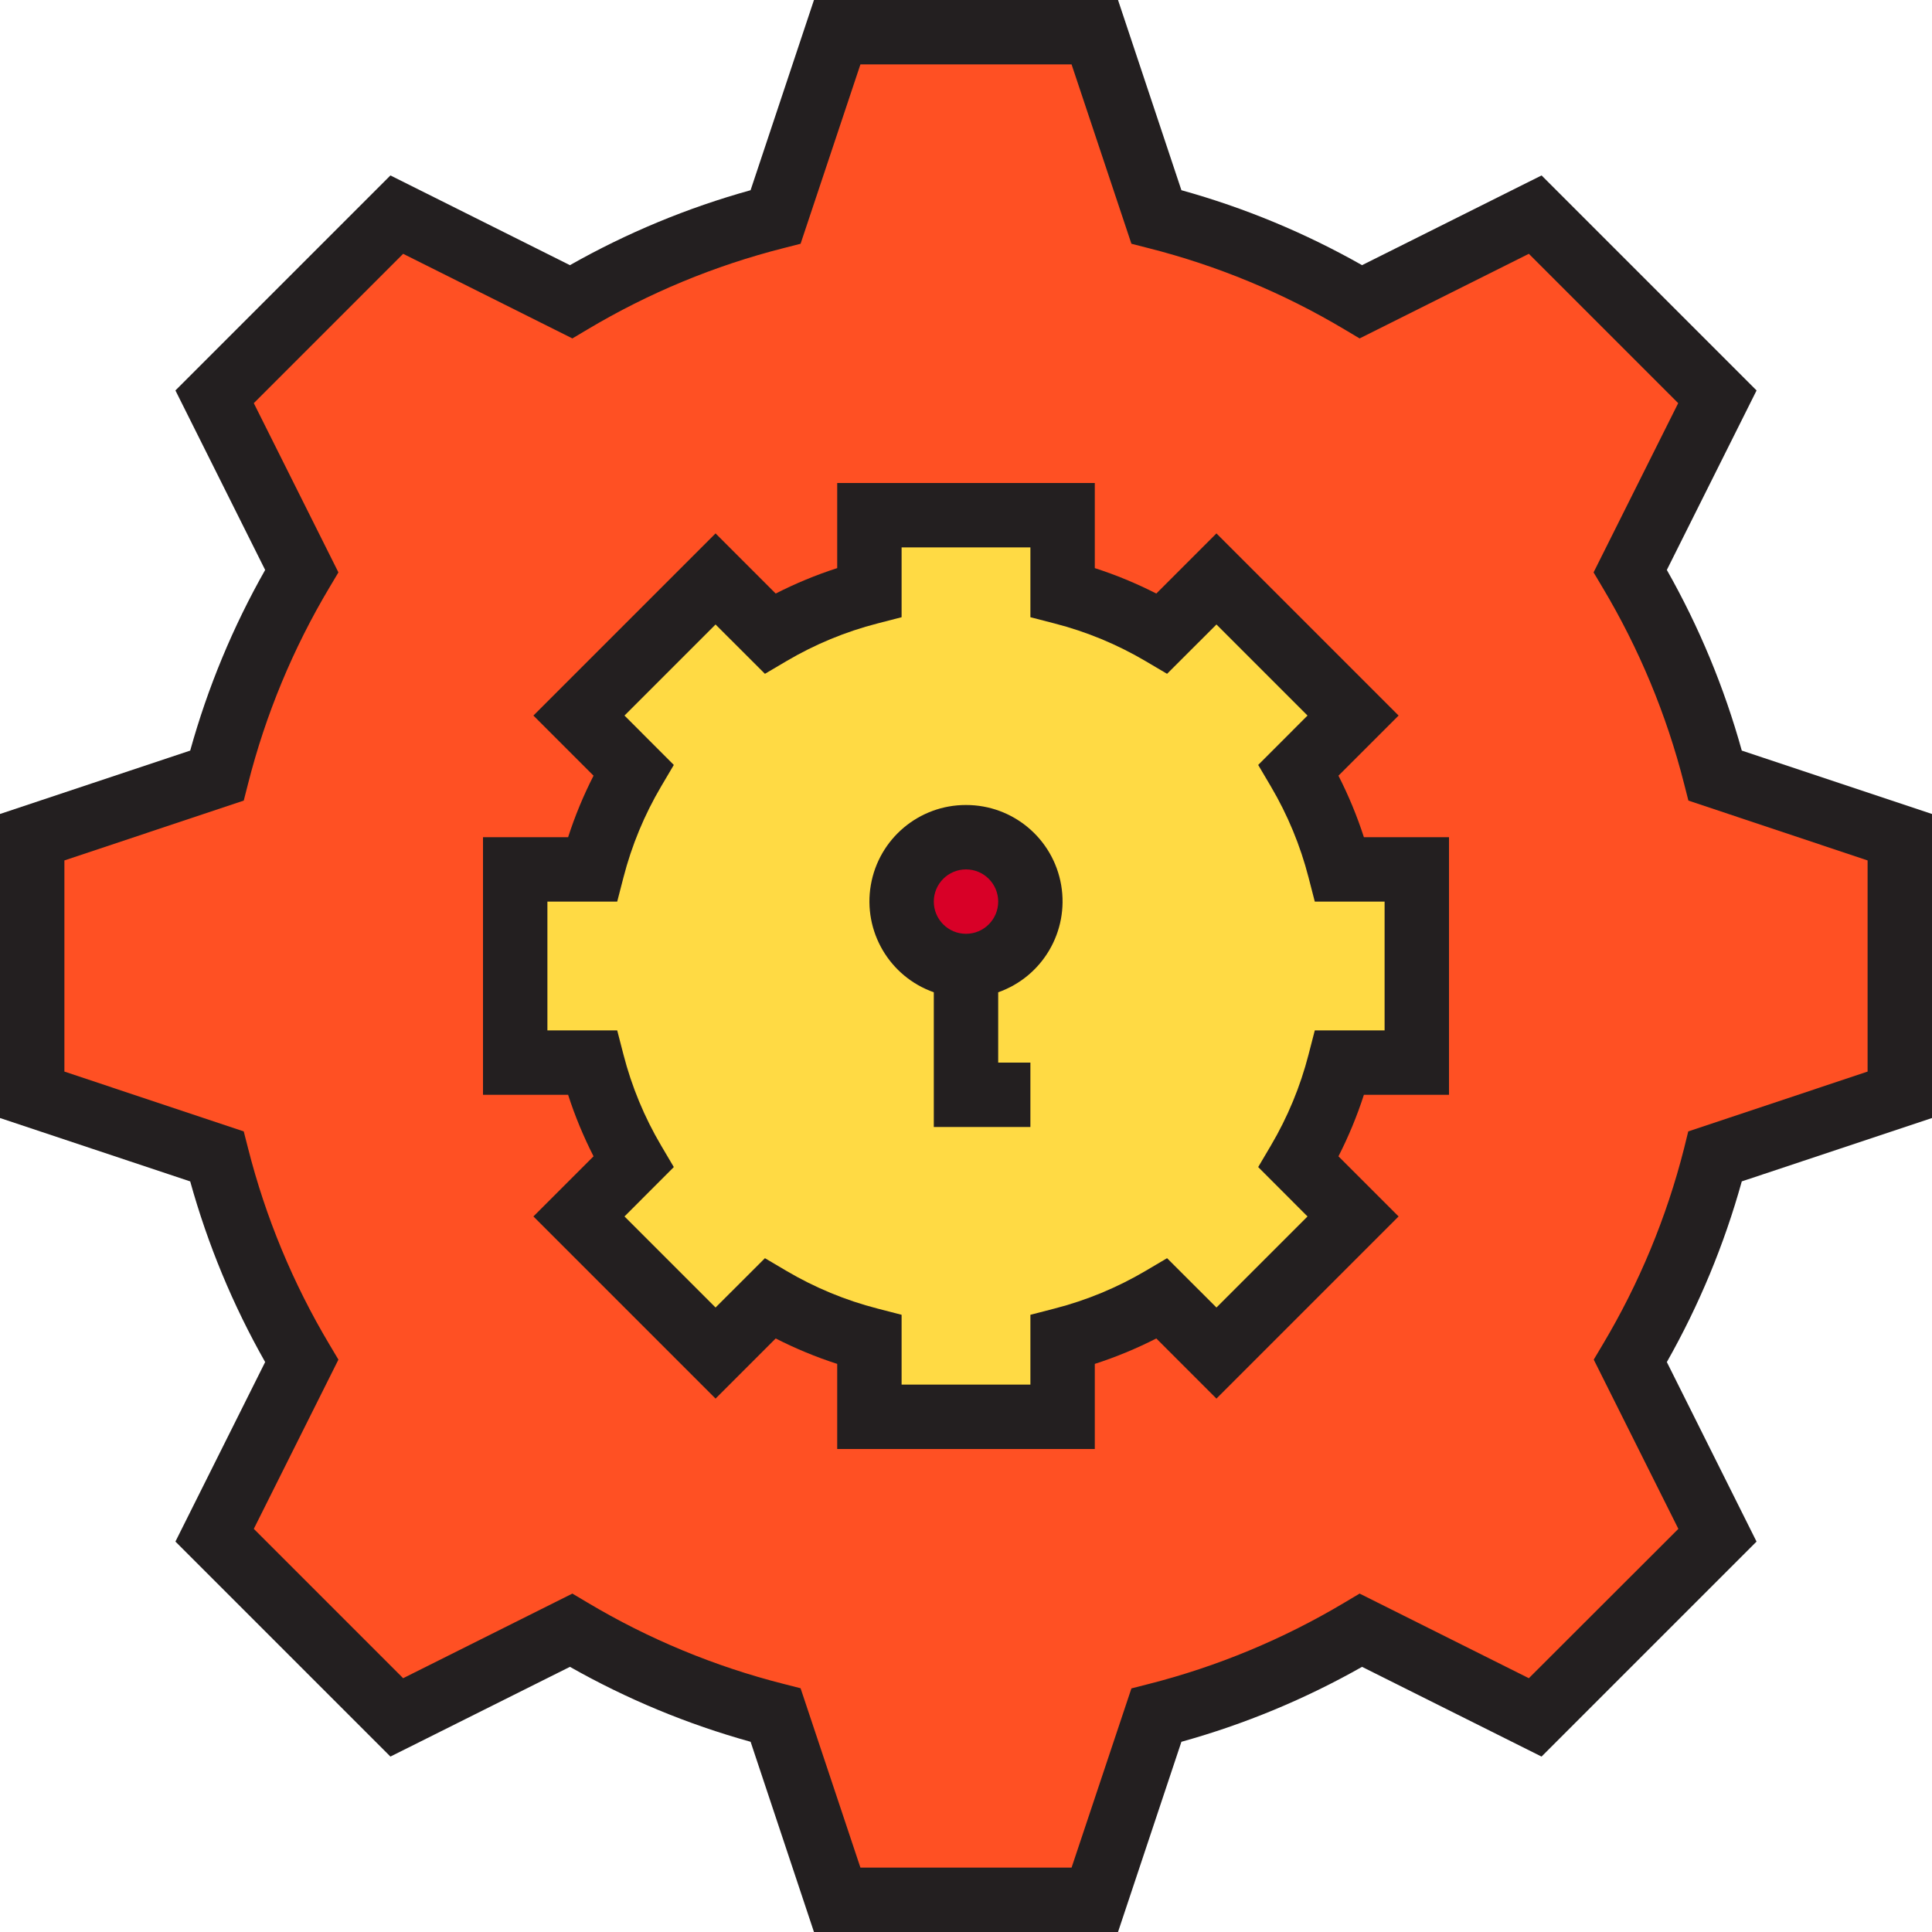 <svg height="480pt" viewBox="0 0 480 480" width="480pt" xmlns="http://www.w3.org/2000/svg"><path d="m405.031 141.871 21.648-43.297-45.254-45.254-43.297 21.648c-15.836-9.445-32.961-16.547-50.832-21.082l-15.297-45.887h-64l-15.297 45.887c-17.871 4.535-34.996 11.637-50.832 21.082l-43.297-21.648-45.254 45.254 21.648 43.297c-9.445 15.836-16.547 32.961-21.082 50.832l-45.887 15.297v64l45.887 15.297c4.535 17.871 11.637 34.996 21.082 50.832l-21.648 43.297 45.254 45.254 43.297-21.648c15.836 9.445 32.961 16.547 50.832 21.082l15.297 45.887h64l15.297-45.887c17.871-4.535 34.996-11.637 50.832-21.082l43.297 21.648 45.254-45.254-21.648-43.297c9.445-15.836 16.547-32.961 21.082-50.832l45.887-15.297v-64l-45.887-15.297c-4.535-17.871-11.637-34.996-21.082-50.832zm-53.031 122.129h-19.145c-2.23 8.668-5.672 16.98-10.223 24.688l13.535 13.535-33.945 33.945-13.535-13.535c-7.707 4.551-16.02 7.992-24.688 10.223v19.145h-48v-19.145c-8.668-2.23-16.98-5.672-24.688-10.223l-13.535 13.535-33.945-33.945 13.535-13.535c-4.551-7.707-7.992-16.02-10.223-24.688h-19.145v-48h19.145c2.23-8.668 5.672-16.98 10.223-24.688l-13.535-13.535 33.945-33.945 13.535 13.535c7.707-4.551 16.02-7.992 24.688-10.223v-19.145h48v19.145c8.668 2.23 16.98 5.672 24.688 10.223l13.535-13.535 33.945 33.945-13.535 13.535c4.551 7.707 7.992 16.02 10.223 24.688h19.145zm0 0" fill="#ff5023"/><path d="m322.633 191.312 13.535-13.535-33.945-33.945-13.535 13.535c-7.707-4.551-16.02-7.992-24.688-10.223v-19.145h-48v19.145c-8.668 2.23-16.98 5.672-24.688 10.223l-13.535-13.535-33.945 33.945 13.535 13.535c-4.551 7.707-7.992 16.02-10.223 24.688h-19.145v48h19.145c2.23 8.668 5.672 16.98 10.223 24.688l-13.535 13.535 33.945 33.945 13.535-13.535c7.707 4.551 16.02 7.992 24.688 10.223v19.145h48v-19.145c8.668-2.23 16.98-5.672 24.688-10.223l13.535 13.535 33.945-33.945-13.535-13.535c4.551-7.707 7.992-16.02 10.223-24.688h19.145v-48h-19.145c-2.23-8.668-5.672-16.98-10.223-24.688zm-66.633 80.688h-16v-32c-8.836 0-16-7.164-16-16s7.164-16 16-16 16 7.164 16 16-7.164 16-16 16v32zm0 0" fill="#ffda44"/><path d="m256 224c0 8.836-7.164 16-16 16s-16-7.164-16-16 7.164-16 16-16 16 7.164 16 16zm0 0" fill="#d80027"/><g fill="#231f20"><path d="m480 277.77v-75.539l-47.258-15.75c-4.352-15.664-10.605-30.738-18.621-44.879l22.293-44.594-53.414-53.422-44.602 22.293c-14.141-8.016-29.215-14.27-44.879-18.621l-15.75-47.258h-75.539l-15.75 47.258c-15.664 4.352-30.738 10.605-44.879 18.621l-44.602-22.293-53.414 53.414 22.293 44.602c-8.016 14.141-14.27 29.215-18.621 44.879l-47.258 15.75v75.539l47.258 15.75c4.352 15.664 10.605 30.738 18.621 44.879l-22.293 44.602 53.414 53.414 44.602-22.293c14.145 8.016 29.219 14.27 44.887 18.621l15.742 47.258h75.539l15.75-47.258c15.664-4.352 30.738-10.605 44.879-18.621l44.594 22.293 53.414-53.414-22.285-44.602c8.016-14.145 14.27-29.219 18.621-44.887zm-61.602 7.559c-4.344 17.125-11.148 33.531-20.199 48.703l-2.238 3.762 21.023 42.047-37.145 37.105-42.047-21.023-3.762 2.238c-15.172 9.062-31.574 15.883-48.703 20.238l-4.23 1.082-14.867 44.52h-52.461l-14.867-44.559-4.23-1.082c-17.125-4.344-33.531-11.148-48.703-20.199l-3.762-2.238-42.047 21.023-37.105-37.105 21.023-42.047-2.238-3.762c-9.051-15.172-15.855-31.578-20.199-48.703l-1.082-4.23-44.559-14.867v-52.461l44.559-14.867 1.082-4.23c4.344-17.125 11.148-33.531 20.199-48.703l2.238-3.762-21.023-42.047 37.105-37.105 42.047 21.023 3.762-2.238c15.172-9.051 31.578-15.855 48.703-20.199l4.23-1.082 14.867-44.559h52.461l14.867 44.559 4.23 1.082c17.125 4.344 33.531 11.148 48.703 20.199l3.762 2.238 42.047-21.023 37.105 37.105-21.023 42.047 2.238 3.762c9.062 15.172 15.883 31.574 20.238 48.703l1.082 4.23 44.52 14.867v52.461l-44.559 14.867zm0 0"/><path d="m332.535 192.719 14.945-14.941-45.258-45.258-14.941 14.945c-4.918-2.512-10.027-4.625-15.281-6.32v-21.145h-64v21.145c-5.254 1.695-10.363 3.809-15.281 6.32l-14.941-14.945-45.258 45.258 14.945 14.941c-2.512 4.918-4.625 10.027-6.32 15.281h-21.145v64h21.145c1.695 5.254 3.809 10.363 6.32 15.281l-14.945 14.941 45.258 45.258 14.941-14.945c4.918 2.512 10.027 4.625 15.281 6.32v21.145h64v-21.145c5.254-1.695 10.363-3.809 15.281-6.32l14.941 14.945 45.258-45.258-14.945-14.941c2.512-4.918 4.625-10.027 6.32-15.281h21.145v-64h-21.145c-1.695-5.254-3.809-10.363-6.32-15.281zm11.465 63.281h-17.344l-1.551 6c-2.043 7.941-5.195 15.555-9.363 22.617l-3.148 5.336 12.254 12.27-22.625 22.625-12.27-12.254-5.336 3.148c-7.062 4.168-14.676 7.32-22.617 9.363l-6 1.551v17.344h-32v-17.344l-6-1.551c-7.941-2.043-15.555-5.195-22.617-9.363l-5.336-3.148-12.27 12.254-22.625-22.625 12.254-12.27-3.148-5.336c-4.168-7.062-7.32-14.676-9.363-22.617l-1.551-6h-17.344v-32h17.344l1.551-6c2.043-7.941 5.195-15.555 9.363-22.617l3.148-5.336-12.254-12.27 22.625-22.625 12.27 12.254 5.336-3.148c7.062-4.168 14.676-7.32 22.617-9.363l6-1.551v-17.344h32v17.344l6 1.551c7.941 2.043 15.555 5.195 22.617 9.363l5.336 3.148 12.27-12.254 22.625 22.625-12.254 12.27 3.148 5.336c4.168 7.062 7.32 14.676 9.363 22.617l1.551 6h17.344zm0 0"/><path d="m240 200c-11.676-.023-21.664 8.379-23.645 19.887-1.977 11.508 4.633 22.762 15.645 26.641v33.473h24v-16h-8v-17.473c11.012-3.879 17.621-15.133 15.645-26.641-1.98-11.508-11.969-19.91-23.645-19.887zm0 32c-4.418 0-8-3.582-8-8s3.582-8 8-8 8 3.582 8 8-3.582 8-8 8zm0 0"/></g></svg>
